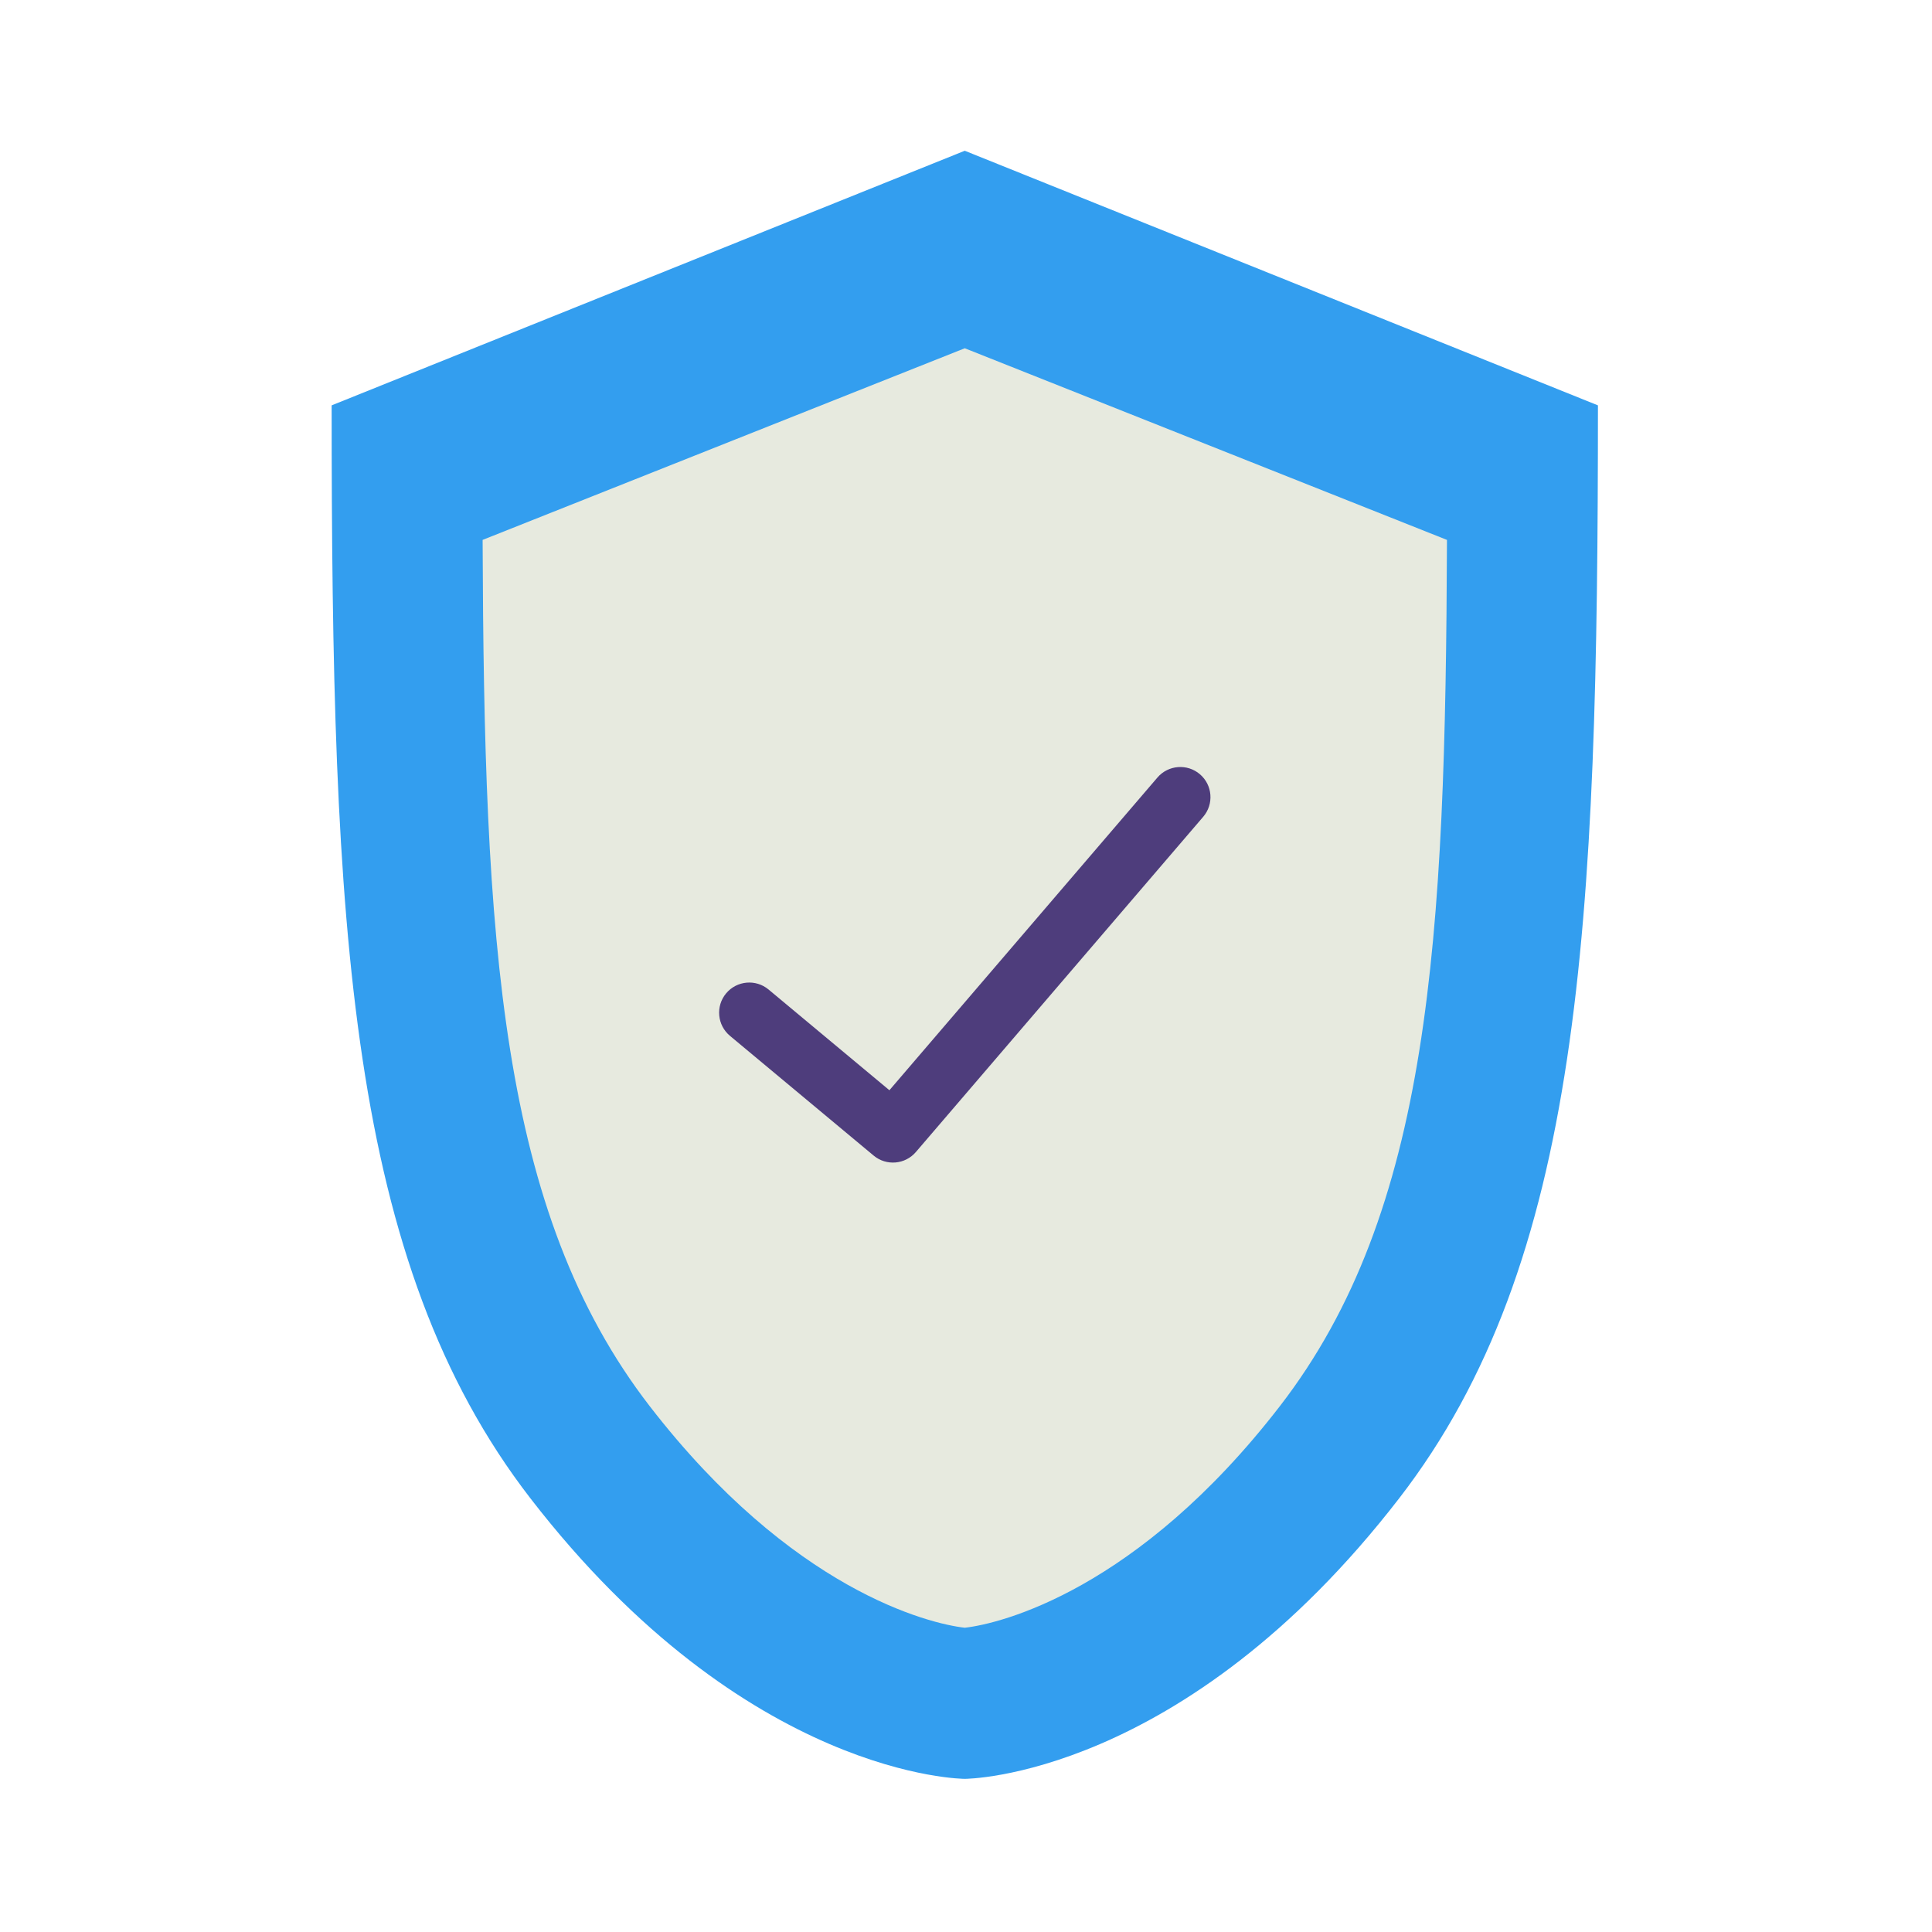 <svg clip-rule="evenodd" fill-rule="evenodd" height="512" stroke-linejoin="round" stroke-miterlimit="2" viewBox="0 0 356 356" width="512" xmlns="http://www.w3.org/2000/svg"><g id="Exp-4.-F--Updated-"><g><path d="m177.779 327.778s40.122 0 80.049-51.704c33.625-43.541 36.616-105.083 36.616-201.38l-116.671-46.916-116.662 46.916c0 96.295 2.987 157.839 36.614 201.38 39.93 51.704 80.05 51.704 80.05 51.704z" fill="#339eef" fill-rule="nonzero"/><path d="m177.774 64.173-88.845 35.312c.27 74.035 3.054 123.709 30.781 159.61 26.215 33.946 51.489 40.103 58.067 40.841 6.578-.738 31.853-6.895 58.066-40.841 27.726-35.9 30.513-85.573 30.783-159.609z" fill="#e7eadf"/><path d="m163.887 200.892 49.387-57.619c1.996-2.328 5.506-2.598 7.834-.603 2.328 1.996 2.598 5.506.603 7.834l-52.953 61.779c-1.978 2.306-5.441 2.597-7.775.652l-26.477-22.064c-2.355-1.963-2.674-5.469-.711-7.824 1.963-2.356 5.469-2.675 7.825-.712z" fill="#4e3d7c"/></g></g></svg>